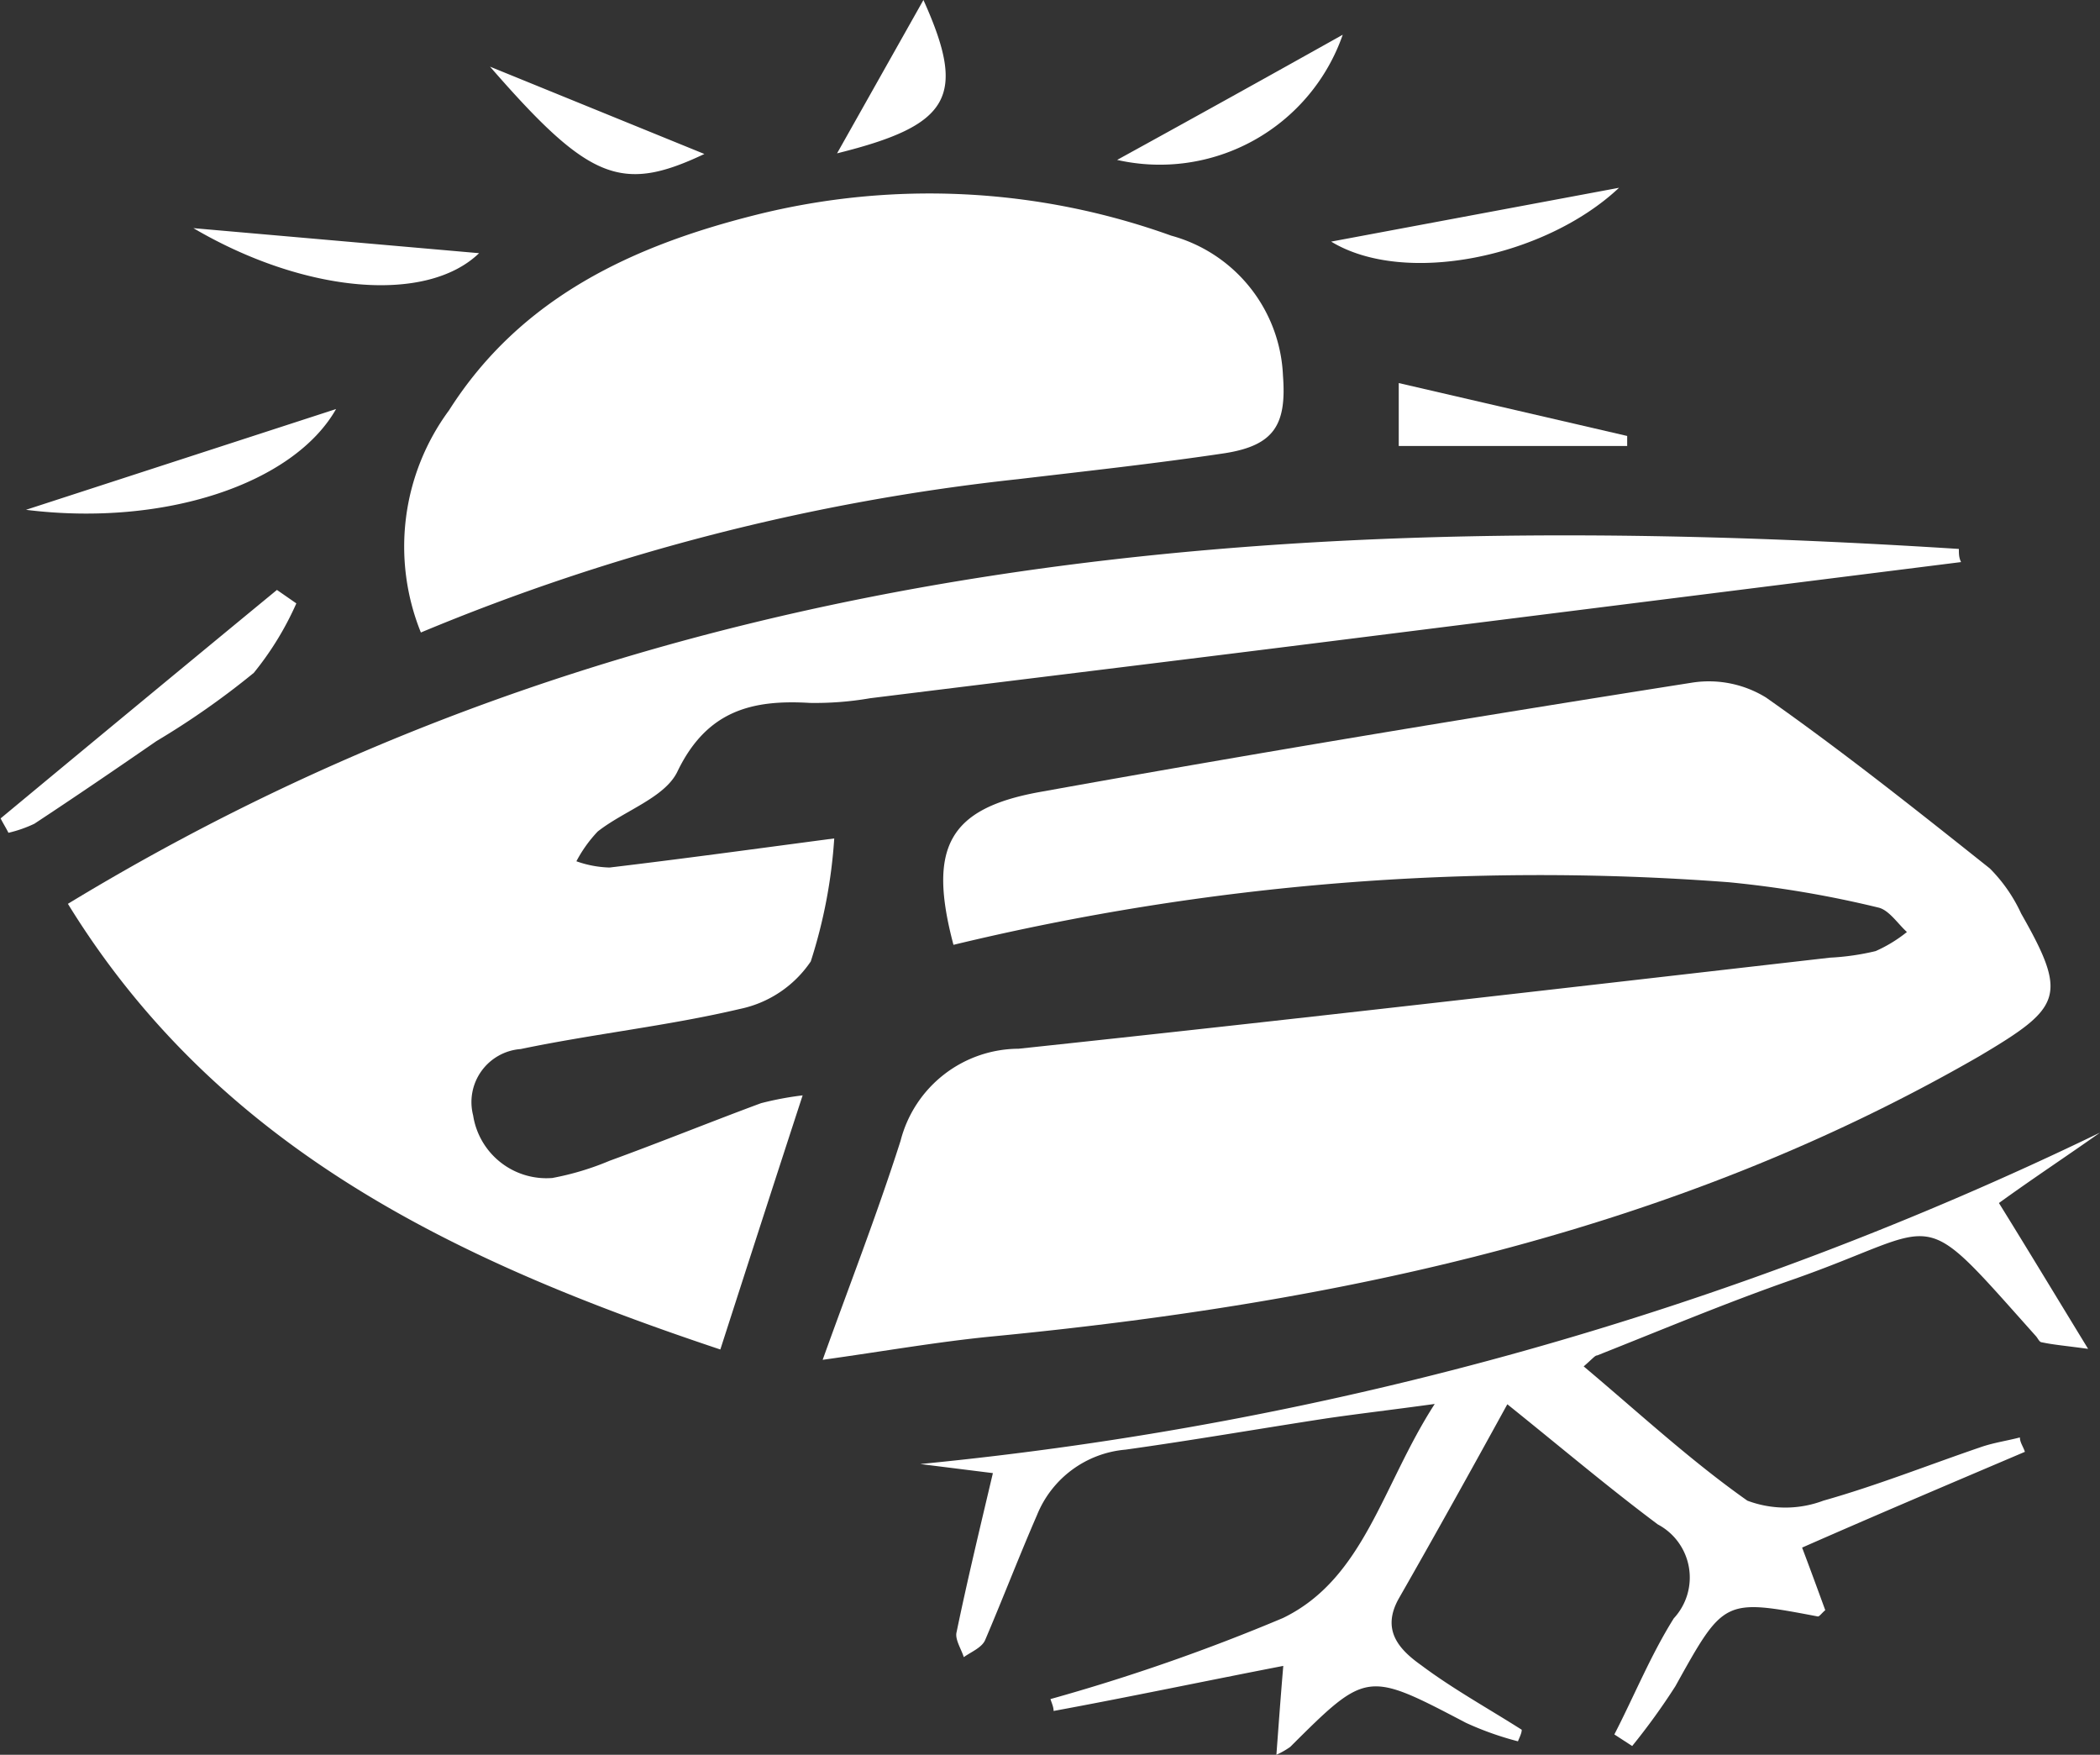 
<svg xmlns="http://www.w3.org/2000/svg" viewBox="0 0 67.11 56.07">
  <rect x="0" y="0" width="67.11" height="56.07" fill="#333333" stroke="none"/>
  <defs>
    <style>
      .a{fill:#fff;}
    </style>
  </defs>
  <path d="M26.75 4.9 29.51 0c1.4 3.1.86 4-2.76 4.9Zm-2.61 1.97a22.83 22.83 0 0 1 13.29.66A4.85 4.85 0 0 1 41 12c.12 1.57-.28 2.23-1.85 2.48-2.2.33-4.41.57-6.61.83a68.64 68.64 0 0 0-19.09 4.9 7.33 7.33 0 0 1 .9-7.1c2.3-3.62 5.89-5.26 9.79-6.24Zm-17.96.42 9.13.8c-1.68 1.62-5.57 1.29-9.13-.8Zm57.7 31.15c.9 1.45 1.75 2.86 2.85 4.66-.73-.1-1.11-.13-1.48-.21-.08 0-.13-.14-.2-.21-3.88-4.34-2.84-3.51-7.8-1.78-2.09.73-4.14 1.59-6.21 2.41-.07 0-.14.1-.43.35 1.75 1.47 3.4 3 5.23 4.29a3.45 3.45 0 0 0 2.43 0c1.7-.48 3.36-1.14 5-1.7.42-.15.86-.21 1.28-.32 0 .16.11.3.16.46-2.35 1-4.71 2-7.12 3.06.28.74.51 1.37.74 2-.11.09-.19.21-.24.2-3-.57-3-.56-4.55 2.23a21 21 0 0 1-1.38 1.91l-.57-.37c.64-1.24 1.16-2.53 1.9-3.71a1.92 1.92 0 0 0-.51-3c-1.58-1.18-3.09-2.46-4.81-3.84-1.17 2.13-2.32 4.2-3.47 6.21-.56 1 0 1.62.72 2.13 1 .75 2.14 1.38 3.21 2.06 0 .12-.08.26-.12.37a9.94 9.94 0 0 1-1.66-.59c-3.17-1.66-3.17-1.67-5.62.77a2.62 2.62 0 0 1-.44.25c.07-.93.13-1.78.22-2.84-2.58.5-4.95 1-7.34 1.44 0-.13-.06-.25-.1-.38A62.25 62.25 0 0 0 41 51.7c2.6-1.26 3.17-4.24 4.85-6.84-1.38.19-2.42.31-3.45.46-2.15.33-4.28.7-6.43 1a3.36 3.36 0 0 0-2.83 2.09c-.57 1.31-1.08 2.64-1.66 4-.11.24-.44.37-.68.54-.08-.26-.29-.57-.23-.8.34-1.64.73-3.26 1.16-5.08l-2.32-.29a111.27 111.27 0 0 0 37.7-10.59c-1.03.73-2.11 1.44-3.23 2.25ZM5 23.68c-1.29.89-2.58 1.77-3.9 2.64a4.05 4.05 0 0 1-.83.29c-.08-.16-.17-.3-.25-.46q4.41-3.66 8.83-7.3l.62.43a9.78 9.78 0 0 1-1.36 2.22A25.67 25.67 0 0 1 5 23.68ZM15.66 2.13l6.85 2.79c-2.66 1.26-3.69.84-6.85-2.79Zm-.54 33.51a2.37 2.37 0 0 0 2.53 2 8.91 8.91 0 0 0 1.83-.55c1.62-.59 3.22-1.24 4.84-1.84a10.21 10.21 0 0 1 1.33-.25c-.93 2.85-1.76 5.42-2.63 8.12C14.63 40.32 7 36.73 2.17 28.88 21 17.44 41.55 16.2 62.6 17.54c0 .15 0 .28.07.42l-19.59 2.46c-5.08.64-10.18 1.26-15.27 1.89a10.33 10.33 0 0 1-1.93.15c-1.84-.11-3.29.24-4.23 2.19-.4.84-1.7 1.25-2.55 1.92a4.27 4.27 0 0 0-.68.95 3.41 3.41 0 0 0 1.06.2c2.35-.28 4.68-.6 7.18-.93a16.22 16.22 0 0 1-.75 3.93 3.62 3.62 0 0 1-2.27 1.52c-2.29.54-4.65.79-7 1.28a1.7 1.7 0 0 0-1.52 2.12ZM.83 16.29l9.91-3.22c-1.36 2.39-5.49 3.77-9.91 3.22Z" class="a"/>
  <path d="M31.74 42.7c-1.76.17-3.51.48-5.45.75.82-2.29 1.73-4.62 2.49-7a3.91 3.91 0 0 1 3.77-2.94c8.65-.92 17.28-1.92 25.93-2.91a7.91 7.91 0 0 0 1.46-.21 4.49 4.49 0 0 0 1-.61c-.29-.26-.57-.7-.91-.78a34.09 34.09 0 0 0-4.78-.81 79.93 79.93 0 0 0-24.78 2c-.82-3.09-.17-4.35 2.74-4.88 6.94-1.25 13.9-2.4 20.88-3.5a3.48 3.48 0 0 1 2.35.48c2.46 1.73 4.8 3.59 7.15 5.46a5 5 0 0 1 1 1.44c1.51 2.65 1.29 3-1.34 4.56-9.77 5.63-20.47 7.88-31.51 8.95ZM44.7 12.24l7.3 1.69v.32h-7.3Zm-2.16-4.52L51.74 6c-2.36 2.22-6.85 3.15-9.2 1.72ZM35.7 5.11c2.51-1.38 4.8-2.65 7.21-4a6.19 6.19 0 0 1-7.21 4Z" class="a"/>
</svg>